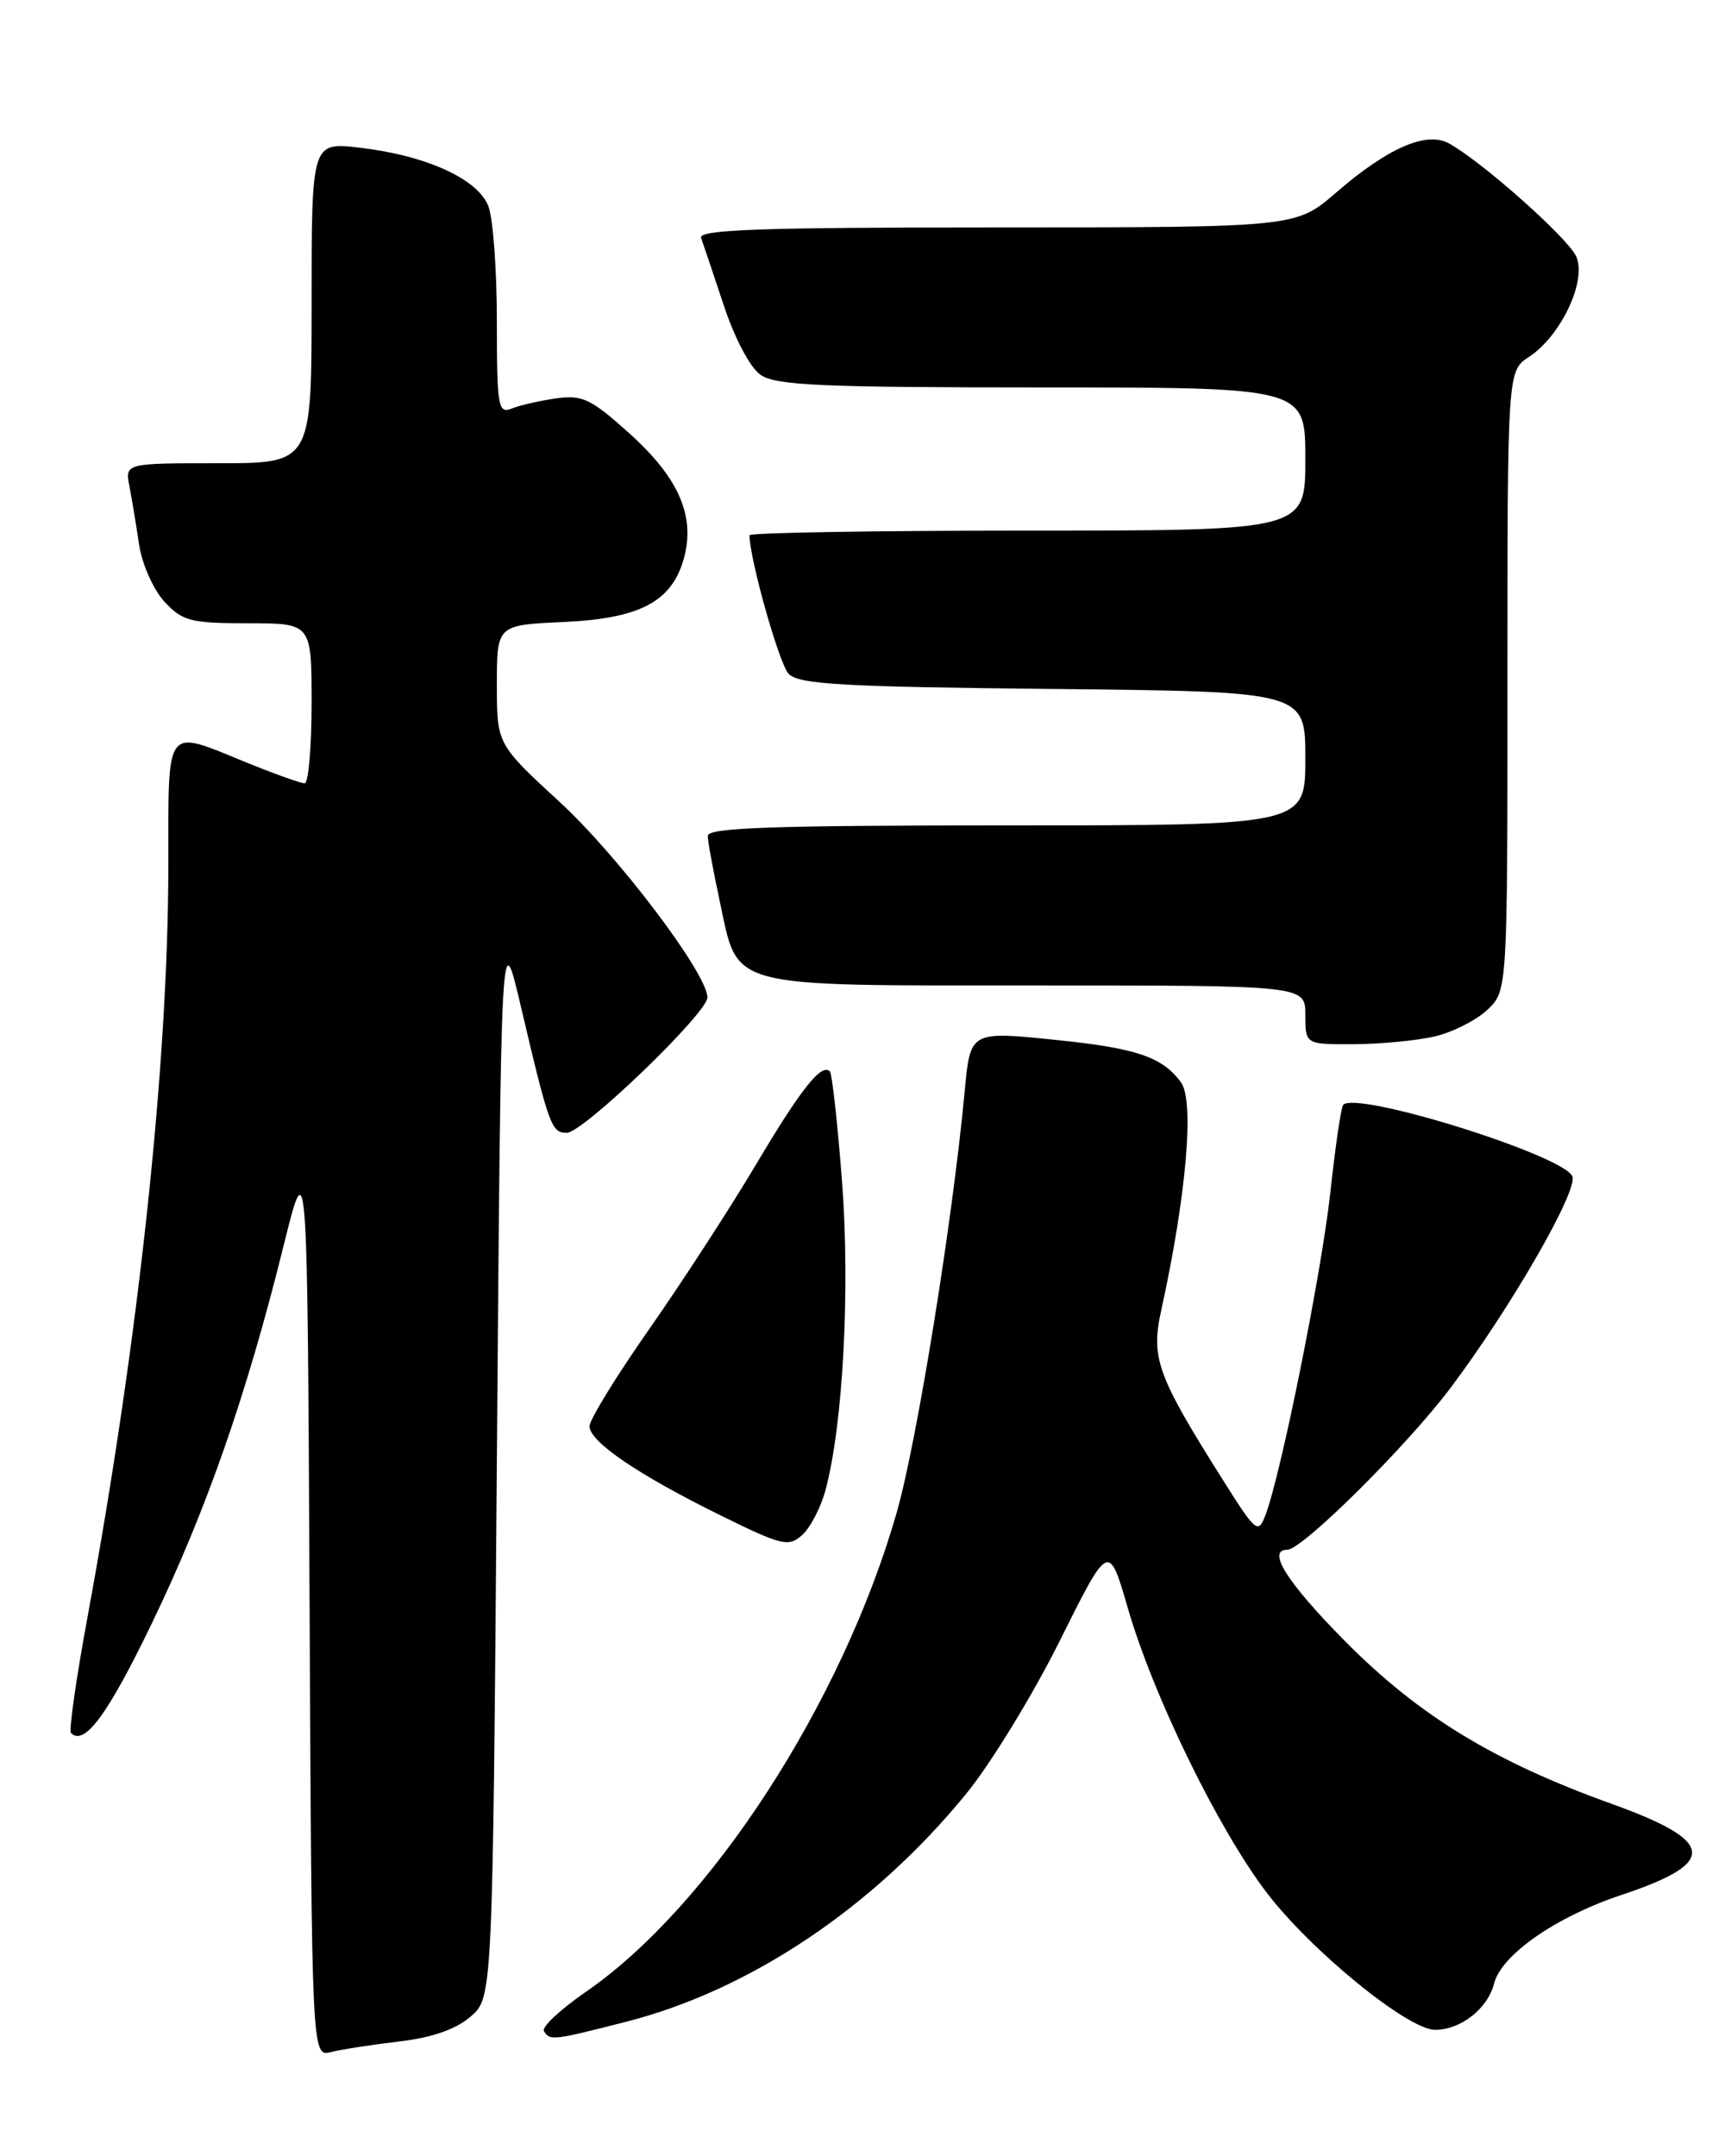 <?xml version="1.0" encoding="UTF-8" standalone="no"?>
<!DOCTYPE svg PUBLIC "-//W3C//DTD SVG 1.1//EN" "http://www.w3.org/Graphics/SVG/1.1/DTD/svg11.dtd" >
<svg xmlns="http://www.w3.org/2000/svg" xmlns:xlink="http://www.w3.org/1999/xlink" version="1.1" viewBox="0 0 204 256">
 <g >
 <path fill="currentColor"
d=" M 47.41 242.38 C 51.29 241.93 54.12 240.94 55.87 239.44 C 58.50 237.17 58.50 237.17 59.00 173.34 C 59.50 109.50 59.50 109.50 61.85 119.50 C 65.19 133.70 65.48 134.50 67.30 134.50 C 69.23 134.50 84.00 120.28 84.00 118.43 C 84.00 115.62 73.45 101.66 66.46 95.22 C 59.00 88.35 59.00 88.35 59.00 81.28 C 59.00 74.21 59.00 74.21 66.93 73.85 C 76.11 73.43 79.88 71.39 81.26 66.09 C 82.53 61.16 80.53 56.66 74.71 51.43 C 70.16 47.34 69.14 46.86 66.03 47.30 C 64.09 47.58 61.71 48.12 60.75 48.51 C 59.15 49.15 59.00 48.29 59.00 38.17 C 59.00 32.10 58.55 25.95 58.00 24.51 C 56.77 21.26 50.66 18.47 42.75 17.54 C 37.00 16.86 37.00 16.86 37.00 35.93 C 37.00 55.00 37.00 55.00 25.92 55.00 C 14.84 55.00 14.84 55.00 15.37 57.75 C 15.66 59.26 16.18 62.38 16.52 64.69 C 16.87 67.00 18.22 70.02 19.53 71.44 C 21.67 73.75 22.64 74.00 29.45 74.00 C 37.00 74.00 37.00 74.00 37.00 83.50 C 37.00 88.72 36.63 93.00 36.17 93.00 C 35.72 93.00 32.58 91.88 29.19 90.50 C 19.48 86.55 20.00 85.85 19.99 102.75 C 19.97 126.41 16.46 159.06 10.41 191.89 C 9.05 199.25 8.16 205.49 8.43 205.76 C 10.02 207.35 12.78 203.61 18.02 192.76 C 24.50 179.33 29.26 165.70 33.65 148.00 C 36.50 136.50 36.50 136.50 36.76 190.36 C 37.02 244.21 37.02 244.21 39.30 243.64 C 40.56 243.32 44.21 242.76 47.41 242.38 Z  M 74.39 240.03 C 89.08 236.27 103.74 226.44 114.73 212.97 C 117.64 209.41 122.64 201.24 125.84 194.81 C 131.66 183.13 131.66 183.13 133.92 190.92 C 136.90 201.26 144.59 217.03 150.34 224.62 C 155.58 231.54 167.17 241.00 170.41 241.00 C 173.45 241.00 176.66 238.48 177.41 235.51 C 178.26 232.10 184.76 227.58 192.49 225.00 C 204.04 221.16 203.78 218.63 191.35 214.16 C 177.41 209.15 168.49 203.71 159.75 194.89 C 152.83 187.90 150.36 184.00 152.86 184.00 C 154.64 184.00 167.08 171.66 172.28 164.73 C 179.43 155.20 187.37 141.41 186.71 139.68 C 185.75 137.19 161.16 129.50 159.50 131.17 C 159.25 131.42 158.56 136.09 157.97 141.56 C 156.92 151.15 152.13 174.98 150.26 179.89 C 149.40 182.15 149.14 181.94 145.32 175.89 C 137.38 163.31 136.63 161.25 137.89 155.56 C 140.87 142.01 141.85 130.70 140.23 128.50 C 138.03 125.50 134.96 124.45 125.48 123.48 C 115.22 122.42 115.22 122.42 114.56 129.46 C 113.12 144.94 108.88 171.20 106.47 179.61 C 99.99 202.20 84.33 226.33 69.54 236.51 C 66.53 238.59 64.30 240.67 64.59 241.15 C 65.31 242.31 65.60 242.28 74.39 240.03 Z  M 98.02 176.93 C 100.10 169.20 100.96 153.13 99.99 140.34 C 99.46 133.38 98.80 127.47 98.54 127.20 C 97.54 126.20 95.09 129.30 89.72 138.35 C 86.68 143.46 81.00 152.21 77.10 157.79 C 73.19 163.37 70.00 168.56 70.00 169.33 C 70.00 171.17 75.76 175.09 85.56 179.92 C 92.85 183.51 93.64 183.70 95.25 182.25 C 96.22 181.39 97.46 178.99 98.02 176.93 Z  M 170.35 123.06 C 172.46 122.57 175.27 121.15 176.60 119.91 C 179.00 117.65 179.00 117.65 179.00 80.85 C 179.00 44.05 179.00 44.05 181.56 42.37 C 185.37 39.87 188.46 33.29 187.16 30.44 C 186.14 28.21 175.79 19.03 172.00 17.00 C 169.34 15.57 164.75 17.59 158.67 22.85 C 153.88 27.00 153.88 27.00 118.33 27.00 C 90.32 27.00 82.88 27.26 83.25 28.25 C 83.50 28.94 84.71 32.54 85.94 36.25 C 87.22 40.14 89.07 43.64 90.30 44.50 C 92.10 45.76 97.54 46.00 123.72 46.00 C 155.00 46.00 155.00 46.00 155.00 54.50 C 155.00 63.00 155.00 63.00 122.00 63.00 C 103.85 63.00 89.00 63.25 89.00 63.55 C 89.00 66.34 92.52 78.83 93.64 80.00 C 94.83 81.25 99.98 81.55 125.03 81.80 C 155.00 82.11 155.00 82.11 155.00 90.05 C 155.00 98.00 155.00 98.00 119.50 98.00 C 91.75 98.00 84.01 98.27 84.04 99.25 C 84.05 99.94 84.70 103.42 85.46 106.98 C 87.71 117.48 85.91 117.00 123.11 117.00 C 155.00 117.00 155.00 117.00 155.00 120.50 C 155.00 124.00 155.00 124.00 160.75 123.98 C 163.91 123.96 168.23 123.55 170.35 123.06 Z "/>
</g>
</svg>